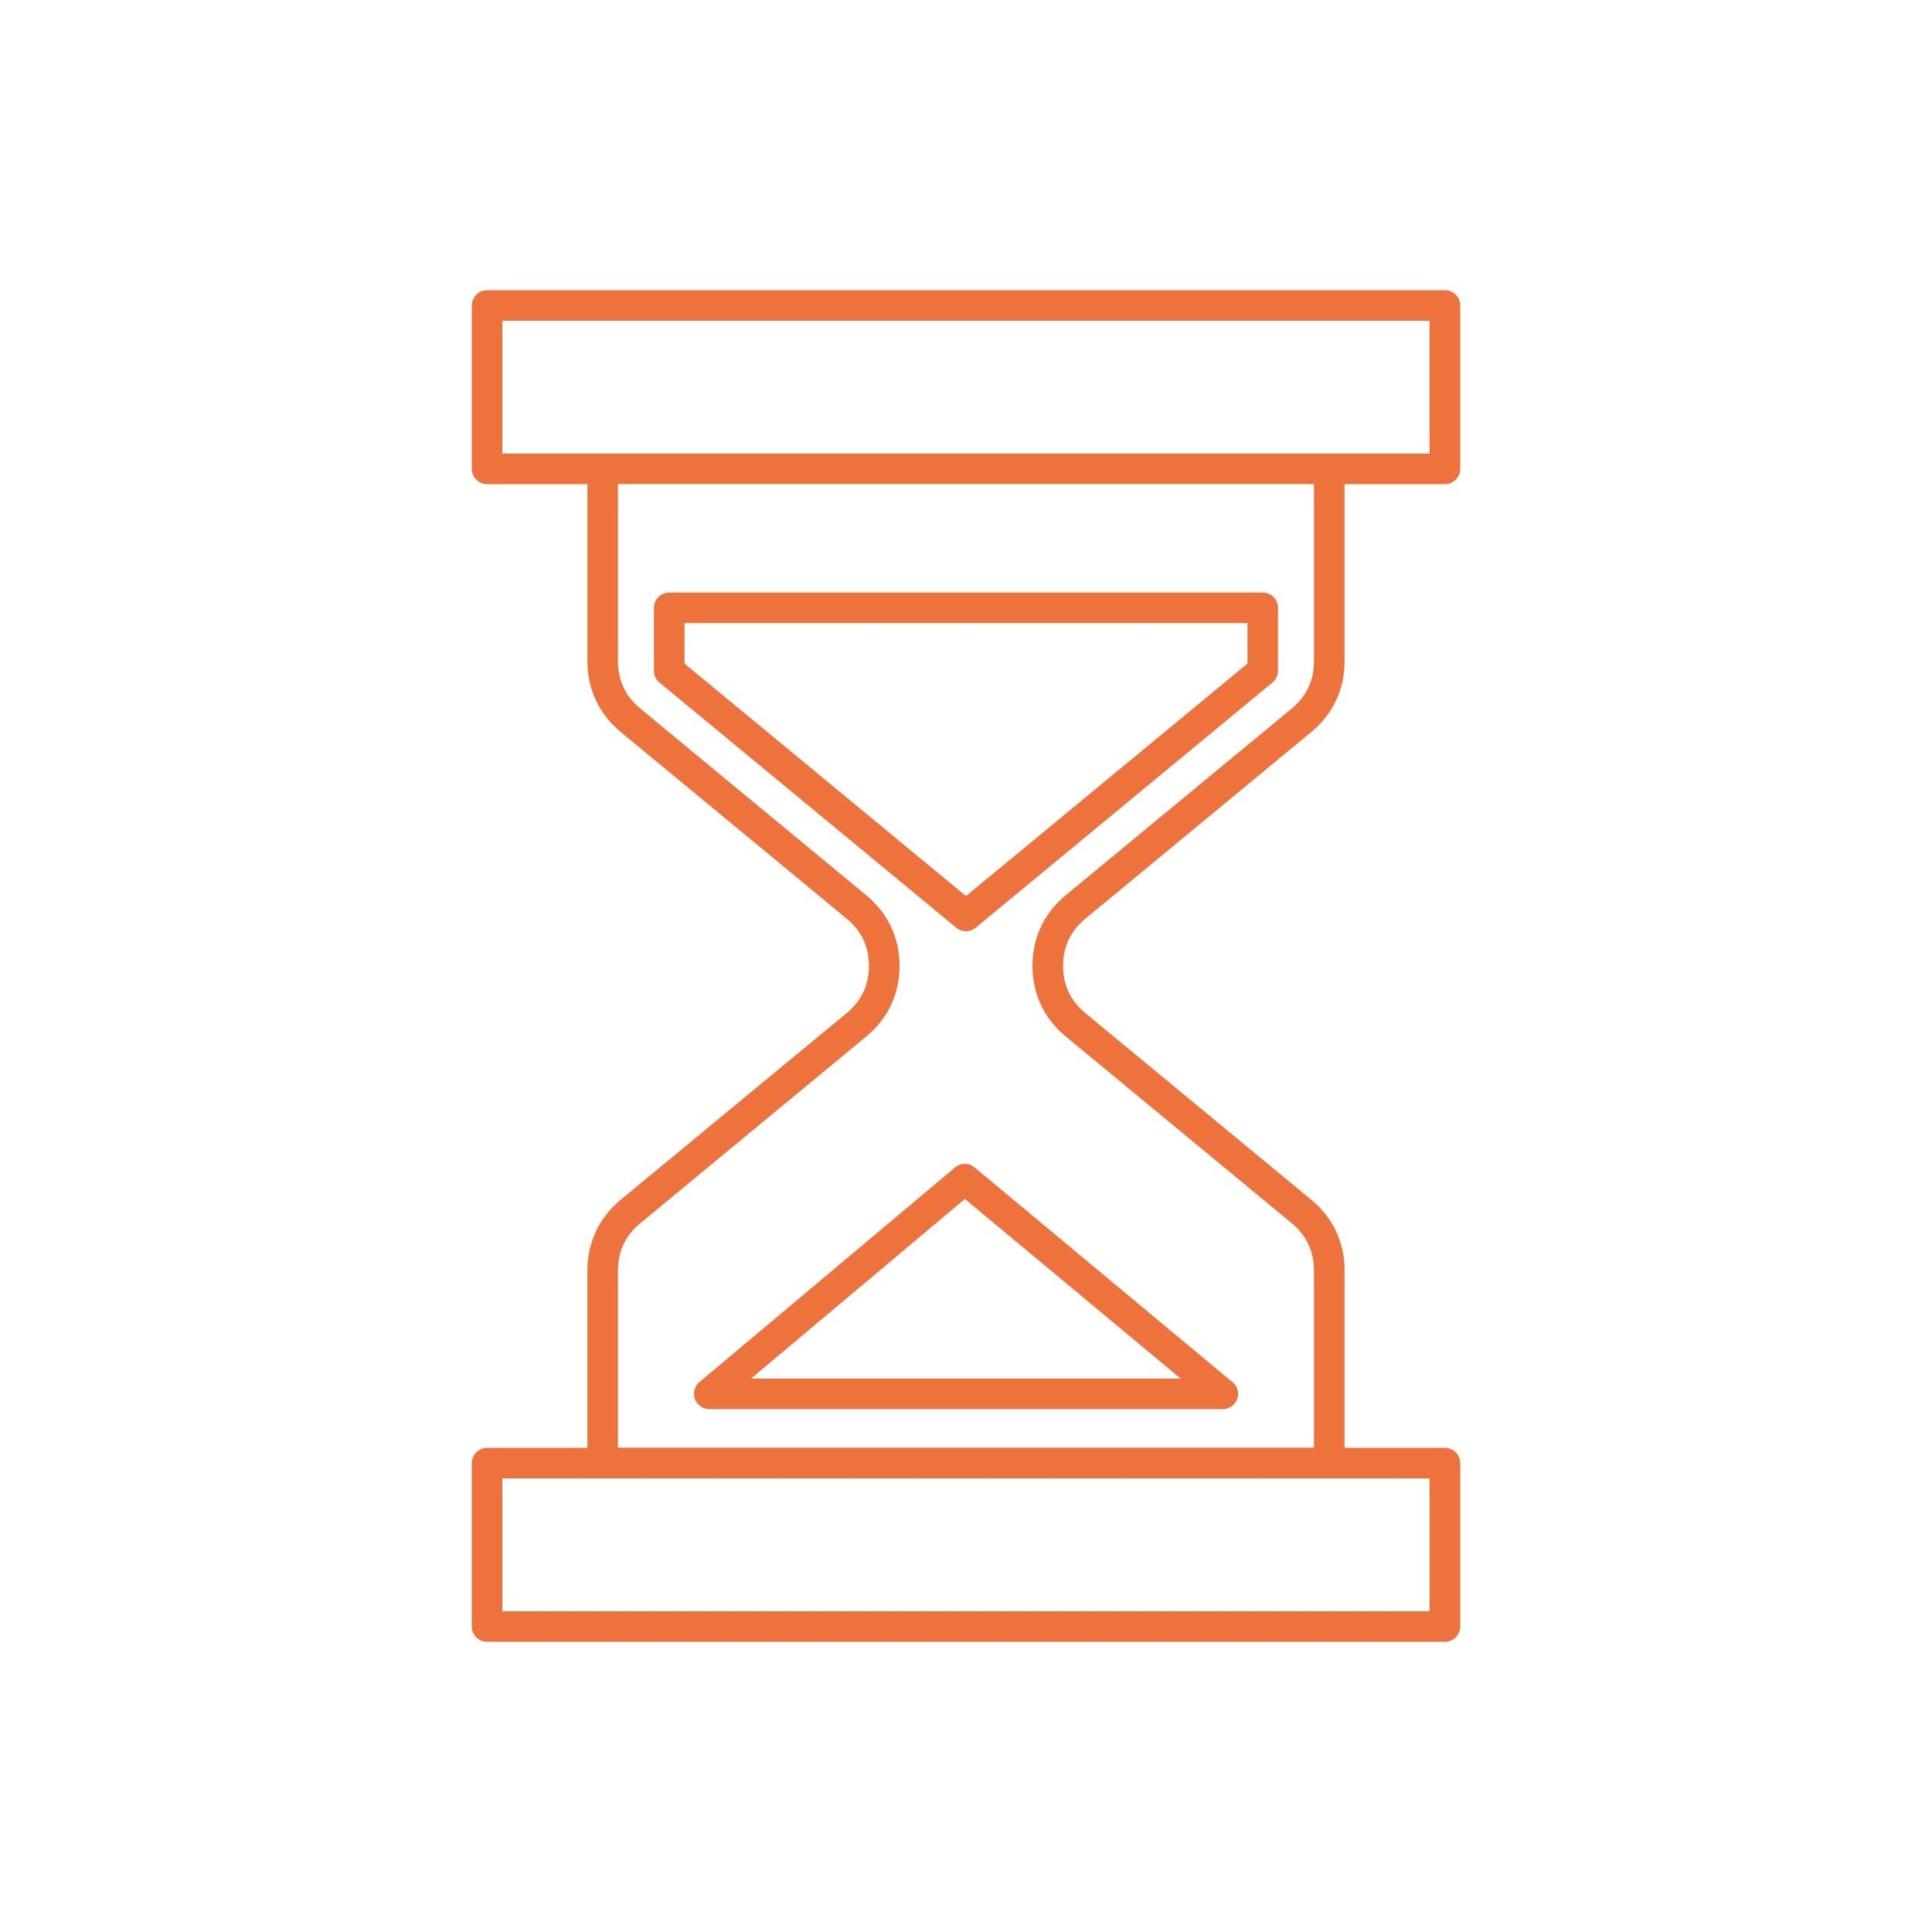<?xml version="1.0" encoding="utf-8"?>
<!-- Generator: Adobe Illustrator 16.0.0, SVG Export Plug-In . SVG Version: 6.00 Build 0)  -->
<!DOCTYPE svg PUBLIC "-//W3C//DTD SVG 1.1//EN" "http://www.w3.org/Graphics/SVG/1.1/DTD/svg11.dtd">
<svg version="1.1" xmlns="http://www.w3.org/2000/svg" xmlns:xlink="http://www.w3.org/1999/xlink" x="0px" y="0px" width="100px"
	 height="100px" viewBox="0 0 100 100" enable-background="new 0 0 100 100" xml:space="preserve">
<g id="Layer_1" display="none">
	<path display="inline" fill-rule="evenodd" clip-rule="evenodd" fill="#ADADAD" d="M50,23.366c6.787,0,12.932,2.753,17.381,7.201
		c4.447,4.448,7.198,10.593,7.198,17.38c0,3.813-0.872,7.429-2.425,10.653c-1.552,3.223-3.787,6.055-6.516,8.307v6.664
		c0,1.402-0.57,2.674-1.492,3.596c-0.481,0.482-1.061,0.867-1.701,1.127v8.422c0,1.4-0.572,2.674-1.492,3.596
		c-0.921,0.92-2.194,1.492-3.596,1.492h-1.951v3.205c0,0.467-0.379,0.85-0.848,0.85H45.44c-0.469,0-0.847-0.383-0.847-0.85v-3.205
		h-1.951c-1.397,0-2.668-0.572-3.592-1.492l-0.002-0.004h-0.002l-0.008-0.008c-0.917-0.924-1.484-2.191-1.484-3.584v-2.227v-6.197
		c-0.639-0.258-1.214-0.645-1.696-1.125l-0.003-0.002v-0.002l-0.009-0.008c-0.917-0.924-1.484-2.189-1.484-3.584v-6.664
		c-2.729-2.252-4.964-5.086-6.517-8.307c-1.554-3.225-2.425-6.84-2.425-10.653c0-6.787,2.75-12.932,7.199-17.38
		C37.068,26.119,43.213,23.366,50,23.366L50,23.366z M27.205,23.953l-6.979-6.979c-0.33-0.33-0.867-0.33-1.197,0
		c-0.332,0.331-0.332,0.869,0,1.199l6.979,6.98c0.331,0.33,0.869,0.33,1.198,0C27.537,24.821,27.537,24.283,27.205,23.953
		L27.205,23.953z M73.994,25.152l6.979-6.98c0.33-0.33,0.33-0.868,0-1.199c-0.331-0.33-0.869-0.33-1.199,0l-6.979,6.979
		c-0.33,0.33-0.33,0.868,0,1.2C73.125,25.482,73.662,25.482,73.994,25.152L73.994,25.152z M16.917,47.099
		c0.468,0,0.849,0.379,0.849,0.846c0,0.47-0.381,0.848-0.849,0.848H7.046c-0.468,0-0.848-0.377-0.848-0.848
		c0-0.467,0.38-0.846,0.848-0.846H16.917L16.917,47.099z M83.084,48.792c-0.469,0-0.848-0.377-0.848-0.848
		c0-0.467,0.379-0.846,0.848-0.846h9.87c0.469,0,0.849,0.379,0.849,0.846c0,0.47-0.38,0.848-0.849,0.848H83.084L83.084,48.792z
		 M50.849,14.863c0,0.468-0.38,0.848-0.849,0.848s-0.848-0.379-0.848-0.848V4.991c0-0.467,0.379-0.848,0.848-0.848
		s0.849,0.381,0.849,0.848V14.863L50.849,14.863z M39.251,83.641H60.75v-4.982h-0.198h-3.123H42.571H39.45h-0.199V83.641
		L39.251,83.641z M60.75,85.336H39.251v1.379c0,0.936,0.381,1.783,0.993,2.396l0.003,0.002c0.612,0.613,1.46,0.992,2.396,0.992
		h2.798h9.118h2.799c0.935,0,1.783-0.381,2.396-0.994s0.996-1.463,0.996-2.396V85.336L60.75,85.336z M56.581,57.422l-0.002-0.043
		v-4.408h-5.73v4.408c0,0.469-0.38,0.848-0.849,0.848s-0.848-0.379-0.848-0.848v-4.408h-5.733v4.408v0.031v19.553h13.162V57.422
		L56.581,57.422z M56.579,51.275v-4.408c0-0.468,0.382-0.848,0.849-0.848c0.468,0,0.848,0.379,0.848,0.848v5.211l0.002,0.045v24.84
		h2.274c0.933,0,1.78-0.383,2.394-0.996c0.615-0.615,0.996-1.461,0.996-2.396v-7.066h0.002c0-0.248,0.111-0.494,0.32-0.66
		c2.678-2.137,4.865-4.861,6.367-7.979c1.442-2.998,2.253-6.363,2.253-9.919c0-6.318-2.562-12.04-6.702-16.182
		c-4.14-4.141-9.863-6.701-16.182-6.701c-6.32,0-12.04,2.56-16.182,6.701c-4.14,4.141-6.702,9.864-6.702,16.182
		c0,3.556,0.809,6.921,2.253,9.917c1.496,3.104,3.67,5.816,6.329,7.949c0.218,0.154,0.359,0.406,0.359,0.691v7.066
		c0,0.938,0.38,1.785,0.992,2.396l0.003,0.004c0.614,0.611,1.46,0.992,2.397,0.992h2.273v-24.84V52.09v-5.223
		c0-0.468,0.381-0.848,0.848-0.848c0.469,0,0.848,0.379,0.848,0.848v4.408h5.733v-4.408c0-0.468,0.379-0.848,0.848-0.848
		s0.849,0.379,0.849,0.848v4.408H56.579L56.579,51.275z M53.713,91.803h-7.425v2.355h7.425V91.803z"/>
</g>
<g id="Layer_2" display="none">
	<path display="inline" fill-rule="evenodd" clip-rule="evenodd" fill="#F48453" d="M48.893,22.601L34.425,47.656L17.987,76.121
		l-0.019,0.031c-0.104,0.194-0.157,0.401-0.157,0.606c0,0.22,0.06,0.439,0.175,0.641h0.001c0.121,0.209,0.281,0.372,0.463,0.478
		l0.002,0.001l0.001-0.001c0.182,0.106,0.402,0.162,0.643,0.162h61.806c0.241,0,0.462-0.056,0.644-0.161v-0.001
		c0.188-0.108,0.35-0.271,0.466-0.474l0.003-0.004h-0.003c0.118-0.204,0.179-0.422,0.179-0.641c0-0.215-0.061-0.434-0.179-0.638
		l-0.022-0.044L51.114,22.6v0.001c-0.122-0.209-0.28-0.372-0.464-0.477c-0.185-0.106-0.404-0.163-0.646-0.163
		s-0.46,0.057-0.644,0.163l-0.036,0.019C49.155,22.249,49.009,22.402,48.893,22.601L48.893,22.601z M53.405,64.667v5.665
		c0,0.433-0.353,0.784-0.786,0.784h-5.211c-0.433,0-0.785-0.352-0.785-0.784v-5.665c0-0.436,0.353-0.787,0.785-0.787h5.211
		C53.053,63.88,53.405,64.231,53.405,64.667L53.405,64.667z M51.834,69.546h-3.64v-4.095h3.64V69.546L51.834,69.546z M53.656,39.522
		l-0.379,20.564c-0.006,0.43-0.354,0.771-0.783,0.771v0.003h-5.045c-0.434,0-0.786-0.353-0.786-0.786l0.003-0.056l-0.323-20.568
		c-0.007-0.432,0.338-0.788,0.771-0.795h0.012v-0.003h5.75c0.434,0,0.786,0.352,0.786,0.787
		C53.661,39.467,53.659,39.496,53.656,39.522L53.656,39.522z M51.727,59.29H48.22l-0.299-19.065h4.157L51.727,59.29L51.727,59.29z
		 M33.068,46.87l14.468-25.056c0.249-0.428,0.585-0.772,0.987-1.018l0.05-0.031c0.427-0.246,0.913-0.377,1.43-0.377
		c0.515,0,0.998,0.131,1.425,0.377c0.426,0.246,0.783,0.602,1.041,1.049l-0.002,0.001l0.002,0.001l30.876,53.481l0.024,0.037
		c0.261,0.452,0.391,0.939,0.391,1.424c0,0.488-0.13,0.977-0.391,1.427l-0.002-0.001c-0.26,0.45-0.616,0.807-1.035,1.049
		l-0.002-0.001l-0.003,0.001c-0.425,0.246-0.911,0.378-1.426,0.378H19.097c-0.516,0-1.002-0.132-1.429-0.378l0.001-0.001
		c-0.425-0.245-0.781-0.601-1.041-1.047l0.003-0.001l-0.003-0.003c-0.259-0.451-0.391-0.938-0.391-1.423
		c0-0.467,0.123-0.932,0.364-1.372l0.027-0.052L33.068,46.87z"/>
</g>
<g id="Layer_3" display="none">
	<path display="inline" fill-rule="evenodd" clip-rule="evenodd" fill="#ADADAD" d="M81.386,49.269l1.485-3.348l-10.717,0.014
		c-0.641,0-1.236,0.178-1.73,0.5c-0.474,0.308-0.854,0.748-1.096,1.291l-0.688,1.543H81.386L81.386,49.269z M67.327,50.724
		l1.015,2.279c0.355,0.801,0.904,1.441,1.578,1.878c0.65,0.422,1.422,0.653,2.25,0.651l1.013-0.002
		c-1.267,6.413-4.699,12.052-9.502,16.118c-4.937,4.178-11.322,6.697-18.3,6.697c-7.829,0-14.919-3.173-20.049-8.302
		c-5.129-5.126-8.302-12.211-8.302-20.039c0-7.83,3.173-14.918,8.303-20.047c5.13-5.132,12.219-8.305,20.048-8.305
		c6.978,0,13.364,2.521,18.3,6.698c4.804,4.067,8.235,9.707,9.503,16.125h-1.029c-0.826,0.002-1.596,0.233-2.244,0.654
		c-0.67,0.438-1.217,1.076-1.571,1.875l-1.011,2.267l-3.613,0.002c0.064-0.117,0.096-0.252,0.089-0.395
		c-0.29-4.854-2.456-9.201-5.778-12.328c-3.307-3.109-7.756-5.015-12.651-5.015c-5.098,0-9.715,2.066-13.056,5.407
		c-3.34,3.341-5.407,7.956-5.407,13.054c0,5.1,2.067,9.716,5.407,13.057c3.341,3.341,7.958,5.408,13.056,5.408
		c4.893,0,9.342-1.904,12.646-5.014c3.325-3.126,5.49-7.473,5.782-12.323c0.008-0.146-0.027-0.284-0.094-0.401L67.327,50.724
		L67.327,50.724z M62.445,50.725l-9.16,0.003c0.078,0.137,0.113,0.298,0.088,0.465c-0.291,1.962-1.287,3.696-2.724,4.932
		c-1.417,1.223-3.262,1.961-5.276,1.961c-2.229,0-4.251-0.904-5.714-2.368l-0.001,0.001c-1.463-1.462-2.369-3.484-2.369-5.717
		c0-2.231,0.906-4.252,2.369-5.715c1.463-1.466,3.485-2.373,5.715-2.373c2.015,0,3.862,0.741,5.28,1.965
		c1.436,1.238,2.432,2.975,2.722,4.939c0.023,0.165-0.011,0.324-0.086,0.46l9.153-0.003c-0.052-0.092-0.083-0.197-0.089-0.311
		c-0.269-4.468-2.263-8.473-5.324-11.354c-3.043-2.862-7.144-4.617-11.655-4.617c-4.696,0-8.949,1.904-12.026,4.98
		c-3.078,3.078-4.981,7.33-4.981,12.025c0,4.698,1.904,8.95,4.981,12.027s7.33,4.98,12.026,4.98c4.51,0,8.61-1.752,11.652-4.614
		c3.063-2.881,5.057-6.886,5.327-11.352C62.358,50.926,62.394,50.819,62.445,50.725L62.445,50.725z M52.02,50.728l-7.087,0.005
		c-0.399,0-0.726-0.325-0.726-0.727c0-0.399,0.326-0.724,0.726-0.724l7.087-0.003c-0.041-0.075-0.071-0.161-0.086-0.252
		c-0.234-1.612-1.053-3.037-2.232-4.052c-1.159-1.001-2.672-1.605-4.329-1.605c-1.832,0-3.49,0.741-4.686,1.938
		c-1.199,1.2-1.942,2.858-1.942,4.692c0,1.83,0.743,3.489,1.942,4.688l-0.001,0.001l0.001,0.002
		c1.197,1.197,2.854,1.938,4.686,1.938c1.655,0,3.167-0.604,4.326-1.604c1.177-1.014,1.996-2.436,2.234-4.046
		C51.948,50.891,51.977,50.805,52.02,50.728L52.02,50.728z M82.374,49.995l1.979,4.426c0.156,0.35,0.062,0.797-0.213,0.996
		c-0.102,0.075-0.214,0.104-0.323,0.096l-9.153,0.016c-1.288,6.863-4.927,12.896-10.044,17.229
		c-5.191,4.395-11.906,7.044-19.239,7.044c-8.226,0-15.679-3.336-21.073-8.729c-5.396-5.394-8.735-12.844-8.735-21.068
		c0-8.232,3.336-15.684,8.729-21.076c5.395-5.396,12.849-8.73,21.079-8.73c7.333,0,14.047,2.649,19.239,7.045
		c5.117,4.333,8.754,10.366,10.043,17.231l9.164-0.013c0.103-0.005,0.208,0.025,0.305,0.095c0.273,0.198,0.369,0.644,0.214,0.995
		L82.374,49.995L82.374,49.995z M72.17,54.076l10.706-0.02l-1.489-3.329l-12.744,0.006l0.689,1.55
		c0.242,0.545,0.625,0.986,1.099,1.295C70.928,53.898,71.524,54.076,72.17,54.076z"/>
</g>
<g id="Layer_4" display="none">
	<path display="inline" fill-rule="evenodd" clip-rule="evenodd" fill="#F2723B" d="M34.775,59.715l12.094-15.658
		c0.165-0.215,0.417-0.324,0.668-0.313l14.197-0.013l4.275-7.565l-1.373,0.675c-0.398,0.194-0.882,0.031-1.076-0.369l-2.967-6.054
		c-0.194-0.388-0.039-0.859,0.34-1.063l0,0l19.277-10.361c0.393-0.21,0.885-0.063,1.094,0.331c0.068,0.121,0.096,0.251,0.096,0.381
		h0.004v21.908c0,0.449-0.363,0.809-0.809,0.809h-0.037l-6.674,0.235c-0.446,0.016-0.818-0.331-0.831-0.775l-0.045-1.154
		l-6.237,10.958c-0.156,0.271-0.442,0.42-0.735,0.408l-14.833,0.025L41.385,64.82c-0.473,0.617-1.157,0.984-1.876,1.076
		c-0.72,0.092-1.474-0.09-2.091-0.566l-2.135-1.648l0,0c-0.617-0.477-0.979-1.16-1.071-1.879
		C34.12,61.086,34.297,60.33,34.775,59.715L34.775,59.715L34.775,59.715z M82.037,71.762h-53.8V17.963
		c0-0.445-0.363-0.809-0.809-0.809c-0.447,0-0.81,0.363-0.81,0.809v53.798h-8.654c-0.448,0-0.81,0.363-0.81,0.813
		c0,0.445,0.361,0.807,0.81,0.807h8.654v8.656c0,0.445,0.362,0.809,0.81,0.809c0.445,0,0.809-0.363,0.809-0.809v-8.656h53.8
		c0.445,0,0.809-0.361,0.809-0.807C82.846,72.125,82.482,71.762,82.037,71.762L82.037,71.762z M47.906,45.356L36.06,60.686
		l-0.01,0.016c-0.203,0.266-0.279,0.59-0.237,0.9c0.037,0.303,0.193,0.596,0.454,0.799l0.007,0.006l2.131,1.648
		c0.264,0.203,0.592,0.281,0.9,0.24c0.306-0.037,0.602-0.191,0.805-0.457l10.056-13.017h0.004c0.146-0.19,0.375-0.314,0.636-0.314
		L65.6,50.483l7.412-13.023c0.137-0.234,0.385-0.396,0.675-0.406c0.446-0.017,0.82,0.334,0.837,0.775l0.111,3.19l5.15-0.184V21.058
		l-17.404,9.35l2.271,4.632l2.986-1.464l0,0c0.229-0.114,0.51-0.114,0.748,0.022c0.388,0.217,0.525,0.709,0.307,1.095l-5.77,10.208
		c-0.133,0.265-0.403,0.442-0.718,0.442L47.906,45.356z"/>
</g>
<g id="Layer_5" display="none">
	<g display="inline">
		<path fill-rule="evenodd" clip-rule="evenodd" fill="#ADADAD" d="M86.831,30.597h-28.45v5.02c2.121,1.461,3.898,3.458,5.166,5.814
			c1.353,2.518,2.13,5.445,2.13,8.568c0,3.122-0.777,6.051-2.13,8.569c-1.268,2.357-3.045,4.354-5.166,5.814v5.023h28.45V30.597
			L86.831,30.597z M9.556,23.447h33.219h14.454h33.216c0.829,0,1.583,0.335,2.126,0.883c0.544,0.544,0.883,1.299,0.883,2.126v47.089
			c0,0.83-0.339,1.58-0.883,2.129c-0.017,0.018-0.037,0.033-0.054,0.047c-0.542,0.518-1.271,0.832-2.072,0.832H57.229H42.774H9.556
			c-0.825,0-1.578-0.338-2.123-0.879L7.43,75.666c-0.545-0.545-0.883-1.295-0.883-2.121V26.456c0-0.827,0.338-1.579,0.883-2.123
			l0.003-0.003H7.43C7.974,23.782,8.728,23.447,9.556,23.447L9.556,23.447z M90.444,25.165c0.354,0,0.68,0.146,0.912,0.379
			c0.229,0.232,0.38,0.557,0.38,0.912v47.089c0,0.354-0.15,0.676-0.38,0.912l-0.033,0.033c-0.23,0.213-0.542,0.346-0.879,0.346
			H58.092v-3.713h29.602c0.473,0,0.855-0.385,0.855-0.861V29.735c0-0.474-0.383-0.858-0.855-0.858H58.092v-3.712H90.444
			L90.444,25.165z M41.912,25.165H9.556c-0.355,0-0.676,0.146-0.909,0.379L8.643,25.54c-0.229,0.236-0.378,0.559-0.378,0.916v47.089
			c0,0.354,0.148,0.678,0.378,0.912c0.233,0.232,0.558,0.379,0.913,0.379h32.356v-3.713H12.311c-0.477,0-0.858-0.385-0.858-0.861
			V29.735c0-0.474,0.382-0.858,0.858-0.858h29.602V25.165L41.912,25.165z M50.859,25.165v49.671h5.511V64.109V35.887V25.165H50.859
			L50.859,25.165z M49.139,74.836V25.165h-5.506v10.723v28.222v10.727H49.139L49.139,74.836z M78.484,46.754
			c0.899,0,1.714,0.365,2.302,0.957c0.589,0.589,0.954,1.403,0.954,2.303c0,0.896-0.365,1.71-0.954,2.3l0,0
			c-0.588,0.588-1.402,0.953-2.302,0.953c-0.898,0-1.713-0.365-2.305-0.953l-0.052-0.057c-0.557-0.582-0.903-1.376-0.903-2.244
			c0-0.899,0.369-1.714,0.955-2.303C76.771,47.12,77.586,46.754,78.484,46.754L78.484,46.754z M79.57,48.928
			c0.275,0.273,0.453,0.66,0.453,1.086c0,0.429-0.174,0.811-0.45,1.085v0.002L79.57,51.1c-0.277,0.279-0.664,0.451-1.086,0.451
			c-0.426,0-0.811-0.172-1.089-0.451l-0.036-0.035c-0.254-0.27-0.413-0.642-0.413-1.05c0-0.426,0.173-0.813,0.449-1.086
			c0.278-0.28,0.663-0.453,1.089-0.453C78.906,48.475,79.293,48.648,79.57,48.928L79.57,48.928z M21.52,46.754
			c-0.87,0-1.664,0.345-2.248,0.906l-0.055,0.051c-0.588,0.589-0.957,1.403-0.957,2.303c0,0.892,0.365,1.703,0.951,2.294
			l0.006,0.004v0.002h0.003c0.588,0.592,1.402,0.953,2.3,0.953c0.898,0,1.714-0.365,2.301-0.953c0.589-0.588,0.953-1.402,0.953-2.3
			c0-0.899-0.364-1.714-0.953-2.303l-0.003,0.003C23.229,47.124,22.415,46.754,21.52,46.754L21.52,46.754z M22.604,48.921
			c-0.274-0.273-0.659-0.446-1.085-0.446c-0.409,0-0.781,0.159-1.052,0.413l-0.034,0.04c-0.281,0.273-0.449,0.66-0.449,1.086
			c0,0.429,0.168,0.811,0.442,1.085l0.007,0.006c0.273,0.273,0.659,0.445,1.086,0.445c0.426,0,0.808-0.172,1.087-0.451
			c0.278-0.279,0.45-0.661,0.45-1.085c0-0.426-0.172-0.813-0.452-1.086l0.002-0.003L22.604,48.921L22.604,48.921z M19.211,52.309
			L19.22,51.1C18.885,51.434,18.883,51.971,19.211,52.309L19.211,52.309z M16.434,65.33h10.169c0.478,0,0.859-0.383,0.859-0.857
			c0-0.479-0.382-0.859-0.859-0.859H16.434c-0.473,0-0.861,0.381-0.861,0.859C15.572,64.947,15.961,65.33,16.434,65.33L16.434,65.33
			z M73.4,65.33c-0.477,0-0.862-0.383-0.862-0.857c0-0.479,0.386-0.859,0.862-0.859h10.168c0.473,0,0.858,0.381,0.858,0.859
			c0,0.475-0.386,0.857-0.858,0.857H73.4L73.4,65.33z M73.4,36.39c-0.477,0-0.862-0.389-0.862-0.862
			c0-0.473,0.386-0.861,0.862-0.861h10.168c0.473,0,0.858,0.389,0.858,0.861c0,0.474-0.386,0.862-0.858,0.862H73.4L73.4,36.39z
			 M16.434,36.39h10.169c0.478,0,0.859-0.389,0.859-0.862c0-0.473-0.382-0.861-0.859-0.861H16.434c-0.473,0-0.861,0.389-0.861,0.861
			C15.572,36.001,15.961,36.39,16.434,36.39L16.434,36.39z M58.381,37.763c1.471,1.214,2.715,2.734,3.655,4.482
			c1.22,2.268,1.924,4.918,1.924,7.754c0,2.833-0.704,5.487-1.927,7.758c-0.938,1.744-2.182,3.27-3.652,4.479V37.763L58.381,37.763z
			 M41.622,37.763c-1.471,1.214-2.715,2.734-3.654,4.482c-1.22,2.268-1.924,4.922-1.924,7.754c0,2.833,0.704,5.487,1.924,7.758
			c0.939,1.744,2.184,3.27,3.654,4.479V37.763L41.622,37.763z M36.457,41.431c1.267-2.36,3.042-4.357,5.165-5.818v-5.016H13.169
			v38.809h28.453v-5.023c-2.123-1.457-3.898-3.457-5.165-5.814c-1.356-2.518-2.134-5.447-2.134-8.569
			C34.323,46.876,35.101,43.946,36.457,41.431z"/>
	</g>
</g>
<g id="Layer_6" display="none">
	<path display="inline" fill-rule="evenodd" clip-rule="evenodd" fill="#F2723B" d="M61.111,71.354l-11.168-9.297l-11.07,9.297
		H61.111L61.111,71.354z M43.833,47.557l-11.703-9.67c-0.559-0.462-0.991-1.01-1.28-1.628c-0.292-0.621-0.444-1.299-0.444-2.026
		v-1.773v-7.401h-5.192c-0.434,0-0.792-0.354-0.792-0.79v-8.454c0-0.438,0.357-0.793,0.792-0.793h49.575
		c0.434,0,0.793,0.354,0.793,0.793v8.454c0,0.436-0.359,0.79-0.793,0.79h-5.195v7.401v1.773c0,0.728-0.148,1.405-0.441,2.026
		c-0.289,0.618-0.721,1.166-1.281,1.628l-11.701,9.67c-0.383,0.314-0.668,0.681-0.861,1.085c-0.189,0.403-0.285,0.86-0.285,1.352
		c0,0.497,0.096,0.95,0.285,1.354c0.193,0.404,0.479,0.771,0.861,1.086l11.701,9.668c0.561,0.461,0.992,1.012,1.281,1.629
		c0.293,0.623,0.441,1.303,0.441,2.027v1.773v7.41h5.195c0.434,0,0.793,0.355,0.793,0.789v8.459c0,0.436-0.359,0.789-0.793,0.789
		H25.212c-0.434,0-0.792-0.354-0.792-0.789V75.73c0-0.434,0.357-0.789,0.792-0.789h5.192v-7.41v-1.773
		c0-0.725,0.153-1.404,0.444-2.023V63.73l0,0c0.29-0.617,0.721-1.168,1.28-1.629l11.703-9.668c0.378-0.314,0.667-0.682,0.86-1.086
		c0.189-0.404,0.286-0.857,0.286-1.354c0-0.491-0.097-0.944-0.286-1.352C44.5,48.238,44.21,47.872,43.833,47.557L43.833,47.557z
		 M33.137,36.673c-0.383-0.317-0.672-0.681-0.86-1.088c-0.19-0.401-0.29-0.858-0.29-1.353v-1.773v-7.401H68.01v7.401v1.773
		c0,0.494-0.096,0.951-0.287,1.353c-0.191,0.407-0.477,0.771-0.859,1.088l-11.701,9.666c-0.561,0.464-0.992,1.01-1.281,1.629
		c-0.293,0.621-0.441,1.301-0.441,2.025c0,0.724,0.148,1.407,0.441,2.026c0.289,0.619,0.721,1.166,1.281,1.627l11.705,9.672
		c0.379,0.313,0.664,0.68,0.855,1.088c0.191,0.4,0.287,0.855,0.287,1.352v1.773v7.402H31.987v-7.402v-1.773
		c0-0.496,0.1-0.951,0.286-1.352h0.003c0.188-0.408,0.478-0.775,0.86-1.088l11.702-9.672c0.56-0.461,0.988-1.008,1.281-1.627
		c0.289-0.619,0.44-1.299,0.44-2.026c0-0.725-0.151-1.404-0.44-2.023c-0.293-0.621-0.721-1.167-1.281-1.628L33.137,36.673
		L33.137,36.673z M50,46.383L64.57,34.348v-2.094H35.43v2.094L50,46.383L50,46.383z M65.863,35.327
		c0.189-0.154,0.285-0.381,0.285-0.608h0.004v-3.257c0-0.435-0.354-0.789-0.793-0.789H34.637c-0.435,0-0.789,0.354-0.789,0.789
		v3.257c0,0.261,0.124,0.491,0.317,0.634l15.331,12.665c0.295,0.246,0.721,0.236,1.007,0l0.002-0.003l0.003-0.003L65.863,35.327
		L65.863,35.327z M73.998,76.52H26.001V83.4h47.997V76.52L73.998,76.52z M73.998,16.599H26.001v6.877h5.196h37.605h5.195V16.599
		L73.998,16.599z M50.444,60.426l13.292,11.068c0.209,0.139,0.346,0.379,0.346,0.652c0,0.434-0.354,0.789-0.793,0.789H36.707v-0.004
		c-0.227,0-0.447-0.094-0.606-0.283c-0.276-0.332-0.233-0.83,0.1-1.109l13.236-11.113v0.002
		C49.723,60.186,50.148,60.176,50.444,60.426z"/>
</g>
<g id="Layer_7" display="none">
	<g display="inline">
		<path fill-rule="evenodd" clip-rule="evenodd" fill="#A9A9A9" d="M48.893,21.346L34.425,46.4L17.987,74.866l-0.019,0.031
			c-0.104,0.195-0.157,0.401-0.157,0.607c0,0.219,0.06,0.439,0.175,0.641h0.001c0.121,0.209,0.281,0.371,0.463,0.477l0.002,0.002
			l0.001-0.002c0.183,0.106,0.402,0.162,0.643,0.162h61.805c0.242,0,0.463-0.056,0.645-0.16v-0.002
			c0.188-0.107,0.35-0.27,0.465-0.474l0.004-0.003h-0.004c0.119-0.205,0.18-0.424,0.18-0.641c0-0.216-0.061-0.435-0.18-0.639
			l-0.021-0.044L51.113,21.344v0.002c-0.121-0.21-0.279-0.372-0.462-0.477c-0.186-0.106-0.404-0.163-0.646-0.163
			s-0.46,0.057-0.644,0.163l-0.036,0.019C49.155,20.994,49.009,21.147,48.893,21.346L48.893,21.346z M33.068,45.615L47.537,20.56
			c0.249-0.428,0.585-0.773,0.987-1.018l0.05-0.031c0.427-0.246,0.913-0.378,1.43-0.378c0.515,0,0.998,0.132,1.425,0.378
			c0.426,0.246,0.783,0.602,1.041,1.049l-0.002,0.001l0.002,0.001l30.875,53.48l0.025,0.039c0.26,0.451,0.391,0.938,0.391,1.424
			c0,0.488-0.131,0.975-0.391,1.426l-0.002-0.001c-0.26,0.45-0.617,0.807-1.037,1.05v-0.002l-0.004,0.002
			c-0.424,0.246-0.91,0.377-1.426,0.377H19.097c-0.516,0-1.002-0.131-1.429-0.377l0.001-0.002c-0.425-0.246-0.781-0.602-1.041-1.047
			l0.003-0.001l-0.003-0.003c-0.259-0.451-0.391-0.938-0.391-1.422c0-0.467,0.122-0.933,0.364-1.373l0.027-0.051L33.068,45.615z"/>
		<g>
			<path fill="none" stroke="#A9A9A9" stroke-width="1.316" stroke-miterlimit="10" d="M50.494,41.003
				c1.635,0,3.168,0.347,4.6,1.039c1.431,0.693,2.589,1.69,3.475,2.99c0.886,1.301,1.329,2.856,1.329,4.665
				c0,1.103-0.252,2.064-0.757,2.884c-0.504,0.82-1.131,1.556-1.88,2.205c-0.75,0.651-1.492,1.251-2.229,1.803
				c-0.735,0.552-1.349,1.089-1.84,1.611c-0.49,0.523-0.723,1.096-0.695,1.718l0.041,0.891h-5.192v-1.697
				c0-0.621,0.238-1.215,0.716-1.781c0.477-0.564,1.069-1.123,1.778-1.674c0.708-0.552,1.424-1.117,2.146-1.697
				c0.722-0.578,1.322-1.172,1.799-1.781c0.477-0.607,0.716-1.25,0.716-1.929c0-1.159-0.443-2.106-1.329-2.841
				c-0.886-0.735-2.051-1.103-3.496-1.103c-1.417,0-2.719,0.275-3.904,0.827c-1.186,0.551-2.269,1.42-3.25,2.608v-5.598
				c0.845-0.904,1.942-1.654,3.291-2.248C47.162,41.3,48.722,41.003,50.494,41.003z M50.126,64.031c0.899,0,1.669,0.332,2.31,0.996
				c0.641,0.665,0.961,1.463,0.961,2.396s-0.32,1.732-0.961,2.396s-1.41,0.996-2.31,0.996s-1.67-0.332-2.31-0.996
				c-0.641-0.664-0.961-1.463-0.961-2.396s0.32-1.731,0.961-2.396C48.456,64.363,49.227,64.031,50.126,64.031z"/>
		</g>
	</g>
</g>
<g id="Layer_8" display="none">
	<path display="inline" fill-rule="evenodd" clip-rule="evenodd" fill="#EE723B" d="M50,23.366c6.787,0,12.931,2.753,17.38,7.2
		c4.447,4.448,7.197,10.593,7.197,17.38c0,3.813-0.871,7.427-2.424,10.652c-1.553,3.224-3.787,6.055-6.516,8.308v6.664
		c0,1.402-0.57,2.674-1.492,3.595c-0.482,0.483-1.061,0.868-1.701,1.127v8.423c0,1.4-0.572,2.673-1.492,3.596
		c-0.922,0.92-2.195,1.49-3.596,1.49h-1.951v3.207c0,0.467-0.379,0.849-0.848,0.849H45.44c-0.468,0-0.846-0.382-0.846-0.849v-3.207
		h-1.952c-1.397,0-2.667-0.57-3.591-1.49l-0.001-0.004h-0.002l-0.008-0.008c-0.917-0.924-1.484-2.191-1.484-3.584v-2.227V78.29
		c-0.639-0.257-1.214-0.644-1.696-1.125l-0.003-0.001v-0.002l-0.008-0.009c-0.917-0.923-1.485-2.189-1.485-3.583v-6.664
		c-2.728-2.253-4.964-5.086-6.517-8.308c-1.554-3.226-2.425-6.84-2.425-10.652c0-6.787,2.75-12.932,7.199-17.38
		C37.068,26.119,43.213,23.366,50,23.366L50,23.366z M27.205,23.953l-6.979-6.979c-0.33-0.33-0.868-0.33-1.198,0
		c-0.332,0.331-0.332,0.869,0,1.198l6.979,6.98c0.331,0.33,0.869,0.33,1.198,0C27.538,24.82,27.538,24.283,27.205,23.953
		L27.205,23.953z M73.994,25.152l6.979-6.98c0.33-0.329,0.33-0.867,0-1.198c-0.33-0.33-0.869-0.33-1.199,0l-6.979,6.979
		c-0.33,0.33-0.33,0.867,0,1.199C73.125,25.482,73.662,25.482,73.994,25.152L73.994,25.152z M16.917,47.099
		c0.469,0,0.85,0.38,0.85,0.847c0,0.47-0.381,0.848-0.85,0.848h-9.87c-0.469,0-0.848-0.378-0.848-0.848
		c0-0.467,0.379-0.847,0.848-0.847H16.917L16.917,47.099z M83.084,48.793c-0.469,0-0.848-0.378-0.848-0.848
		c0-0.467,0.379-0.847,0.848-0.847h9.869c0.469,0,0.848,0.38,0.848,0.847c0,0.47-0.379,0.848-0.848,0.848H83.084L83.084,48.793z
		 M50.848,14.863c0,0.468-0.379,0.848-0.848,0.848s-0.848-0.38-0.848-0.848V4.991c0-0.468,0.379-0.848,0.848-0.848
		s0.848,0.38,0.848,0.848V14.863L50.848,14.863z M39.25,83.641h21.5v-4.982h-0.199h-3.123H42.571H39.45h-0.2V83.641L39.25,83.641z
		 M60.75,85.336h-21.5v1.379c0,0.936,0.381,1.783,0.994,2.396l0.003,0.003c0.612,0.613,1.46,0.992,2.395,0.992h2.798h9.118h2.799
		c0.934,0,1.783-0.381,2.396-0.995c0.613-0.613,0.996-1.462,0.996-2.396V85.336L60.75,85.336z M56.58,57.422l-0.002-0.044v-4.407
		h-5.73v4.407c0,0.469-0.379,0.849-0.848,0.849s-0.848-0.38-0.848-0.849v-4.407h-5.733v4.407v0.032v19.552H56.58V57.422
		L56.58,57.422z M56.578,51.274v-4.407c0-0.468,0.383-0.848,0.85-0.848s0.848,0.38,0.848,0.848v5.21l0.002,0.045v24.84h2.273
		c0.934,0,1.781-0.382,2.395-0.995c0.615-0.615,0.996-1.461,0.996-2.396v-7.066h0.002c0-0.249,0.111-0.494,0.32-0.661
		c2.678-2.136,4.865-4.862,6.367-7.978c1.441-2.998,2.252-6.363,2.252-9.919c0-6.318-2.561-12.039-6.703-16.182
		c-4.139-4.141-9.861-6.701-16.179-6.701c-6.32,0-12.04,2.561-16.182,6.701c-4.139,4.141-6.702,9.863-6.702,16.182
		c0,3.556,0.809,6.921,2.252,9.917c1.496,3.103,3.67,5.816,6.33,7.949c0.218,0.154,0.359,0.406,0.359,0.691v7.066
		c0,0.938,0.379,1.785,0.992,2.396l0.003,0.004c0.614,0.611,1.46,0.991,2.397,0.991h2.273v-24.84v-0.033v-5.222
		c0-0.468,0.381-0.848,0.848-0.848c0.469,0,0.848,0.38,0.848,0.848v4.407h5.733v-4.407c0-0.468,0.379-0.848,0.848-0.848
		s0.848,0.38,0.848,0.848v4.407H56.578L56.578,51.274z M53.713,91.801h-7.425v2.357h7.425V91.801z"/>
</g>
<g id="Layer_9" display="none">
	<path display="inline" fill-rule="evenodd" clip-rule="evenodd" fill="#A9A9A9" d="M81.385,49.269l1.486-3.348l-10.717,0.014
		c-0.643,0-1.236,0.178-1.731,0.5c-0.474,0.308-0.853,0.748-1.095,1.291l-0.688,1.543H81.385L81.385,49.269z M67.326,50.724
		l1.015,2.279c0.356,0.801,0.904,1.441,1.578,1.878c0.651,0.422,1.423,0.653,2.251,0.651l1.012-0.002
		c-1.267,6.413-4.699,12.052-9.502,16.118c-4.936,4.178-11.322,6.697-18.299,6.697c-7.829,0-14.919-3.173-20.049-8.302
		c-5.129-5.126-8.302-12.211-8.302-20.039c0-7.83,3.172-14.918,8.303-20.047c5.13-5.132,12.219-8.305,20.048-8.305
		c6.977,0,13.363,2.521,18.299,6.698c4.805,4.067,8.235,9.707,9.504,16.125h-1.029c-0.826,0.002-1.596,0.233-2.244,0.654
		c-0.671,0.438-1.217,1.076-1.572,1.875l-1.01,2.267l-3.614,0.002c0.064-0.117,0.097-0.252,0.089-0.395
		c-0.29-4.854-2.455-9.201-5.777-12.328c-3.307-3.109-7.756-5.015-12.65-5.015c-5.098,0-9.715,2.066-13.056,5.407
		c-3.34,3.341-5.407,7.956-5.407,13.054c0,5.1,2.067,9.716,5.407,13.057c3.341,3.341,7.958,5.408,13.056,5.408
		c4.892,0,9.342-1.904,12.645-5.014c3.325-3.126,5.49-7.473,5.782-12.323c0.009-0.146-0.026-0.284-0.093-0.401L67.326,50.724
		L67.326,50.724z M62.444,50.725l-9.159,0.003c0.078,0.137,0.113,0.298,0.088,0.465c-0.291,1.962-1.289,3.696-2.724,4.932
		c-1.417,1.223-3.261,1.961-5.275,1.961c-2.229,0-4.251-0.904-5.714-2.368l-0.001,0.001c-1.463-1.462-2.369-3.484-2.369-5.717
		c0-2.231,0.906-4.252,2.369-5.715c1.463-1.466,3.485-2.373,5.716-2.373c2.015,0,3.862,0.741,5.279,1.965
		c1.435,1.238,2.431,2.975,2.721,4.939c0.024,0.165-0.011,0.324-0.086,0.46l9.153-0.003c-0.051-0.092-0.082-0.197-0.089-0.311
		c-0.269-4.468-2.263-8.473-5.323-11.354c-3.044-2.862-7.144-4.617-11.654-4.617c-4.697,0-8.949,1.904-12.026,4.98
		c-3.078,3.078-4.981,7.33-4.981,12.025c0,4.698,1.903,8.95,4.981,12.027c3.078,3.077,7.33,4.98,12.026,4.98
		c4.51,0,8.609-1.752,11.65-4.614c3.063-2.881,5.057-6.886,5.327-11.352C62.357,50.926,62.393,50.819,62.444,50.725L62.444,50.725z
		 M52.02,50.728l-7.087,0.005c-0.4,0-0.726-0.325-0.726-0.727c0-0.399,0.326-0.724,0.726-0.724l7.087-0.003
		c-0.042-0.075-0.072-0.161-0.086-0.252c-0.235-1.612-1.052-3.037-2.231-4.052c-1.159-1.001-2.672-1.605-4.329-1.605
		c-1.832,0-3.49,0.741-4.686,1.938c-1.2,1.2-1.942,2.858-1.942,4.692c0,1.83,0.742,3.489,1.942,4.688l-0.001,0.001l0.001,0.002
		c1.197,1.197,2.854,1.938,4.686,1.938c1.655,0,3.167-0.604,4.326-1.604c1.178-1.014,1.995-2.436,2.234-4.046
		C51.947,50.891,51.977,50.805,52.02,50.728L52.02,50.728z M82.373,49.995l1.979,4.426c0.156,0.35,0.063,0.797-0.213,0.996
		c-0.102,0.075-0.213,0.104-0.322,0.096l-9.154,0.016c-1.288,6.863-4.926,12.896-10.044,17.229
		c-5.19,4.395-11.905,7.044-19.237,7.044c-8.226,0-15.679-3.336-21.073-8.729c-5.396-5.394-8.735-12.844-8.735-21.068
		c0-8.232,3.336-15.684,8.729-21.076c5.395-5.396,12.849-8.73,21.079-8.73c7.332,0,14.046,2.649,19.237,7.045
		c5.118,4.333,8.755,10.366,10.043,17.231l9.165-0.013c0.102-0.005,0.207,0.025,0.305,0.095c0.273,0.198,0.368,0.644,0.213,0.995
		L82.373,49.995L82.373,49.995z M72.17,54.076l10.705-0.02l-1.488-3.329l-12.745,0.006l0.689,1.55
		c0.243,0.545,0.626,0.986,1.1,1.295C70.928,53.898,71.523,54.076,72.17,54.076z"/>
</g>
<g id="Layer_10">
	<path fill-rule="evenodd" clip-rule="evenodd" fill="#EE723B" d="M61.111,71.354l-11.168-9.297l-11.07,9.297H61.111L61.111,71.354z
		 M43.833,47.557l-11.703-9.67c-0.559-0.462-0.991-1.01-1.28-1.628c-0.292-0.621-0.444-1.299-0.444-2.026v-1.773v-7.402h-5.192
		c-0.434,0-0.792-0.354-0.792-0.789v-8.455c0-0.438,0.357-0.792,0.792-0.792h49.574c0.436,0,0.793,0.354,0.793,0.792v8.455
		c0,0.436-0.357,0.789-0.793,0.789h-5.194v7.402v1.773c0,0.728-0.149,1.405-0.441,2.026c-0.289,0.618-0.721,1.166-1.281,1.628
		l-11.701,9.67c-0.383,0.314-0.668,0.681-0.861,1.085c-0.189,0.403-0.285,0.86-0.285,1.352c0,0.497,0.096,0.95,0.285,1.354
		c0.193,0.404,0.479,0.771,0.861,1.086l11.701,9.668c0.561,0.461,0.992,1.012,1.281,1.629c0.292,0.623,0.441,1.303,0.441,2.027
		v1.773v7.41h5.194c0.436,0,0.793,0.355,0.793,0.789v8.459c0,0.436-0.357,0.789-0.793,0.789H25.212
		c-0.434,0-0.792-0.354-0.792-0.789V75.73c0-0.434,0.357-0.789,0.792-0.789h5.192v-7.41v-1.773c0-0.725,0.152-1.404,0.444-2.023
		V63.73l0,0c0.29-0.617,0.721-1.168,1.28-1.629l11.703-9.668c0.378-0.314,0.667-0.682,0.86-1.086
		c0.19-0.404,0.286-0.857,0.286-1.354c0-0.491-0.096-0.945-0.286-1.352C44.5,48.238,44.21,47.872,43.833,47.557L43.833,47.557z
		 M33.137,36.672c-0.383-0.316-0.672-0.681-0.861-1.087c-0.189-0.401-0.289-0.858-0.289-1.353v-1.773v-7.402H68.01v7.402v1.773
		c0,0.494-0.097,0.951-0.287,1.353c-0.192,0.406-0.478,0.771-0.859,1.087l-11.702,9.666c-0.56,0.464-0.991,1.01-1.28,1.63
		c-0.293,0.621-0.441,1.301-0.441,2.025c0,0.724,0.148,1.407,0.441,2.026c0.289,0.619,0.721,1.166,1.28,1.627l11.705,9.672
		c0.379,0.313,0.664,0.68,0.856,1.088c0.19,0.4,0.287,0.855,0.287,1.352v1.773v7.402H31.987v-7.402v-1.773
		c0-0.496,0.1-0.951,0.286-1.352h0.003c0.189-0.408,0.478-0.775,0.861-1.088l11.702-9.672c0.559-0.461,0.988-1.008,1.28-1.627
		c0.29-0.619,0.441-1.299,0.441-2.026c0-0.725-0.151-1.404-0.441-2.023c-0.292-0.622-0.721-1.168-1.28-1.628L33.137,36.672
		L33.137,36.672z M50,46.382L64.57,34.348v-2.094H35.43v2.094L50,46.382L50,46.382z M65.862,35.327
		c0.19-0.154,0.286-0.382,0.286-0.608h0.003v-3.257c0-0.436-0.354-0.789-0.792-0.789H34.637c-0.435,0-0.789,0.354-0.789,0.789v3.257
		c0,0.261,0.124,0.491,0.317,0.634l15.331,12.665c0.295,0.246,0.721,0.236,1.007,0l0.002-0.003l0.003-0.003L65.862,35.327
		L65.862,35.327z M73.997,76.52H26.001V83.4h47.996V76.52L73.997,76.52z M73.997,16.599H26.001v6.877h5.196h37.605h5.194V16.599
		L73.997,16.599z M50.444,60.426l13.292,11.068c0.209,0.139,0.346,0.379,0.346,0.652c0,0.434-0.354,0.789-0.793,0.789H36.707v-0.004
		c-0.227,0-0.447-0.094-0.606-0.283c-0.276-0.332-0.233-0.83,0.1-1.109l13.236-11.113v0.002
		C49.723,60.186,50.148,60.176,50.444,60.426z"/>
</g>
<g id="Layer_11" display="none">
	<path display="inline" fill-rule="evenodd" clip-rule="evenodd" fill="#A9A9A9" d="M34.775,59.716l12.094-15.658
		c0.165-0.216,0.417-0.325,0.668-0.314l14.197-0.013l4.275-7.564l-1.374,0.674c-0.397,0.194-0.882,0.031-1.076-0.369l-2.967-6.054
		c-0.194-0.388-0.038-0.859,0.34-1.063l0,0l19.278-10.361c0.392-0.21,0.884-0.063,1.094,0.331c0.066,0.121,0.096,0.251,0.096,0.382
		h0.004v21.908c0,0.448-0.363,0.808-0.809,0.808h-0.038l-6.674,0.235c-0.446,0.017-0.818-0.331-0.831-0.775l-0.045-1.154
		l-6.236,10.959c-0.156,0.27-0.443,0.419-0.736,0.407l-14.833,0.024L41.385,64.82c-0.473,0.617-1.157,0.983-1.876,1.075
		c-0.72,0.094-1.474-0.088-2.091-0.565l-2.135-1.648l0,0c-0.617-0.477-0.979-1.16-1.071-1.88
		C34.12,61.086,34.297,60.329,34.775,59.716L34.775,59.716L34.775,59.716z M82.037,71.762h-53.8V17.963
		c0-0.445-0.363-0.808-0.809-0.808c-0.447,0-0.81,0.362-0.81,0.808v53.799h-8.654c-0.448,0-0.81,0.363-0.81,0.812
		c0,0.445,0.361,0.808,0.81,0.808h8.654v8.656c0,0.445,0.362,0.808,0.81,0.808c0.445,0,0.809-0.362,0.809-0.808v-8.656h53.8
		c0.445,0,0.808-0.362,0.808-0.808C82.845,72.125,82.482,71.762,82.037,71.762L82.037,71.762z M47.906,45.355L36.06,60.686
		l-0.01,0.016c-0.203,0.265-0.279,0.589-0.238,0.901c0.038,0.302,0.194,0.595,0.455,0.798l0.007,0.007l2.131,1.646
		c0.264,0.203,0.592,0.281,0.9,0.242c0.306-0.039,0.602-0.193,0.805-0.458l10.056-13.017h0.003c0.146-0.191,0.375-0.315,0.636-0.315
		L65.6,50.483l7.412-13.023c0.137-0.235,0.385-0.397,0.674-0.406c0.446-0.018,0.82,0.333,0.838,0.775l0.111,3.19l5.149-0.185V21.058
		l-17.403,9.35l2.271,4.632l2.986-1.464l0,0c0.229-0.114,0.51-0.114,0.748,0.022c0.387,0.217,0.524,0.71,0.306,1.095l-5.769,10.209
		c-0.133,0.264-0.404,0.441-0.719,0.441L47.906,45.355z"/>
</g>
<g id="Layer_12" display="none">
	<g display="inline">
		<path fill-rule="evenodd" clip-rule="evenodd" fill="#EE723B" d="M86.83,30.597H58.381v5.02c2.119,1.461,3.898,3.458,5.166,5.814
			c1.352,2.518,2.129,5.445,2.129,8.568c0,3.122-0.777,6.051-2.129,8.569c-1.268,2.357-3.047,4.355-5.166,5.814v5.023H86.83V30.597
			L86.83,30.597z M9.556,23.447h33.219h14.454h33.215c0.83,0,1.584,0.336,2.127,0.883c0.543,0.544,0.883,1.299,0.883,2.126v47.089
			c0,0.83-0.34,1.58-0.883,2.129c-0.018,0.018-0.037,0.033-0.055,0.047c-0.541,0.518-1.27,0.832-2.072,0.832H57.229H42.775H9.556
			c-0.825,0-1.579-0.338-2.123-0.879L7.43,75.668c-0.545-0.545-0.883-1.295-0.883-2.123V26.456c0-0.827,0.337-1.578,0.883-2.122
			l0.003-0.004H7.43C7.974,23.783,8.727,23.447,9.556,23.447L9.556,23.447z M90.443,25.165c0.355,0,0.68,0.146,0.912,0.379
			c0.23,0.232,0.381,0.558,0.381,0.912v47.089c0,0.354-0.15,0.676-0.381,0.912l-0.033,0.033c-0.23,0.213-0.541,0.346-0.879,0.346
			H58.092v-3.713h29.602c0.473,0,0.854-0.385,0.854-0.861V29.735c0-0.473-0.381-0.858-0.854-0.858H58.092v-3.712H90.443
			L90.443,25.165z M41.913,25.165H9.556c-0.355,0-0.676,0.146-0.91,0.379l-0.003-0.003c-0.229,0.235-0.378,0.558-0.378,0.915v47.089
			c0,0.354,0.149,0.678,0.378,0.912c0.233,0.234,0.558,0.379,0.914,0.379h32.356v-3.713H12.311c-0.477,0-0.859-0.385-0.859-0.861
			V29.735c0-0.473,0.382-0.858,0.859-0.858h29.602V25.165L41.913,25.165z M50.86,25.165v49.671h5.511V64.109V35.887V25.165H50.86
			L50.86,25.165z M49.139,74.836V25.165h-5.506v10.723v28.222v10.727H49.139L49.139,74.836z M78.484,46.754
			c0.898,0,1.713,0.365,2.301,0.957c0.59,0.589,0.955,1.403,0.955,2.303c0,0.896-0.365,1.71-0.955,2.302l0,0
			c-0.588,0.588-1.402,0.951-2.301,0.951s-1.713-0.363-2.305-0.951l-0.053-0.059c-0.557-0.582-0.902-1.375-0.902-2.244
			c0-0.899,0.369-1.714,0.955-2.303C76.771,47.12,77.586,46.754,78.484,46.754L78.484,46.754z M79.57,48.929
			c0.275,0.272,0.453,0.659,0.453,1.085c0,0.429-0.174,0.811-0.451,1.085v0.002L79.57,51.1c-0.277,0.279-0.664,0.451-1.086,0.451
			c-0.426,0-0.811-0.172-1.09-0.451l-0.035-0.035c-0.254-0.269-0.414-0.641-0.414-1.05c0-0.426,0.174-0.813,0.449-1.085
			c0.279-0.28,0.664-0.453,1.09-0.453C78.906,48.476,79.293,48.649,79.57,48.929L79.57,48.929z M21.519,46.754
			c-0.869,0-1.663,0.345-2.248,0.906l-0.054,0.051c-0.588,0.589-0.956,1.403-0.956,2.303c0,0.892,0.364,1.703,0.95,2.294
			l0.006,0.004v0.004h0.003c0.588,0.59,1.402,0.951,2.299,0.951c0.899,0,1.714-0.363,2.302-0.951s0.953-1.403,0.953-2.302
			s-0.365-1.714-0.953-2.303l-0.003,0.004C23.229,47.124,22.415,46.754,21.519,46.754L21.519,46.754z M22.604,48.921
			c-0.273-0.272-0.659-0.445-1.085-0.445c-0.408,0-0.781,0.158-1.051,0.412l-0.034,0.041c-0.281,0.272-0.449,0.659-0.449,1.085
			c0,0.429,0.168,0.811,0.442,1.085l0.007,0.006c0.273,0.273,0.659,0.445,1.085,0.445s0.808-0.172,1.088-0.451
			c0.278-0.278,0.45-0.66,0.45-1.085s-0.172-0.813-0.453-1.085l0.003-0.004L22.604,48.921L22.604,48.921z M19.211,52.309L19.22,51.1
			C18.885,51.434,18.883,51.971,19.211,52.309L19.211,52.309z M16.435,65.33h10.168c0.477,0,0.859-0.383,0.859-0.857
			c0-0.479-0.382-0.859-0.859-0.859H16.435c-0.474,0-0.862,0.381-0.862,0.859C15.572,64.947,15.961,65.33,16.435,65.33L16.435,65.33
			z M73.4,65.33c-0.477,0-0.861-0.383-0.861-0.857c0-0.479,0.385-0.859,0.861-0.859h10.168c0.473,0,0.857,0.381,0.857,0.859
			c0,0.475-0.385,0.857-0.857,0.857H73.4L73.4,65.33z M73.4,36.391c-0.477,0-0.861-0.389-0.861-0.862s0.385-0.862,0.861-0.862
			h10.168c0.473,0,0.857,0.389,0.857,0.862s-0.385,0.862-0.857,0.862H73.4L73.4,36.391z M16.435,36.391h10.168
			c0.477,0,0.859-0.389,0.859-0.862s-0.382-0.862-0.859-0.862H16.435c-0.474,0-0.862,0.389-0.862,0.862S15.961,36.391,16.435,36.391
			L16.435,36.391z M58.381,37.763c1.471,1.214,2.715,2.734,3.654,4.482c1.221,2.269,1.924,4.918,1.924,7.754
			c0,2.834-0.703,5.487-1.926,7.758c-0.938,1.744-2.182,3.27-3.652,4.479V37.763L58.381,37.763z M41.622,37.763
			c-1.471,1.214-2.715,2.734-3.654,4.482c-1.22,2.269-1.923,4.922-1.923,7.754c0,2.834,0.704,5.487,1.923,7.758
			c0.939,1.744,2.184,3.27,3.654,4.479V37.763L41.622,37.763z M36.457,41.431c1.267-2.359,3.042-4.357,5.165-5.818v-5.016H13.169
			v38.809h28.453v-5.023c-2.123-1.457-3.898-3.457-5.165-5.814c-1.356-2.518-2.133-5.447-2.133-8.569
			C34.324,46.876,35.101,43.947,36.457,41.431z"/>
	</g>
</g>
</svg>
